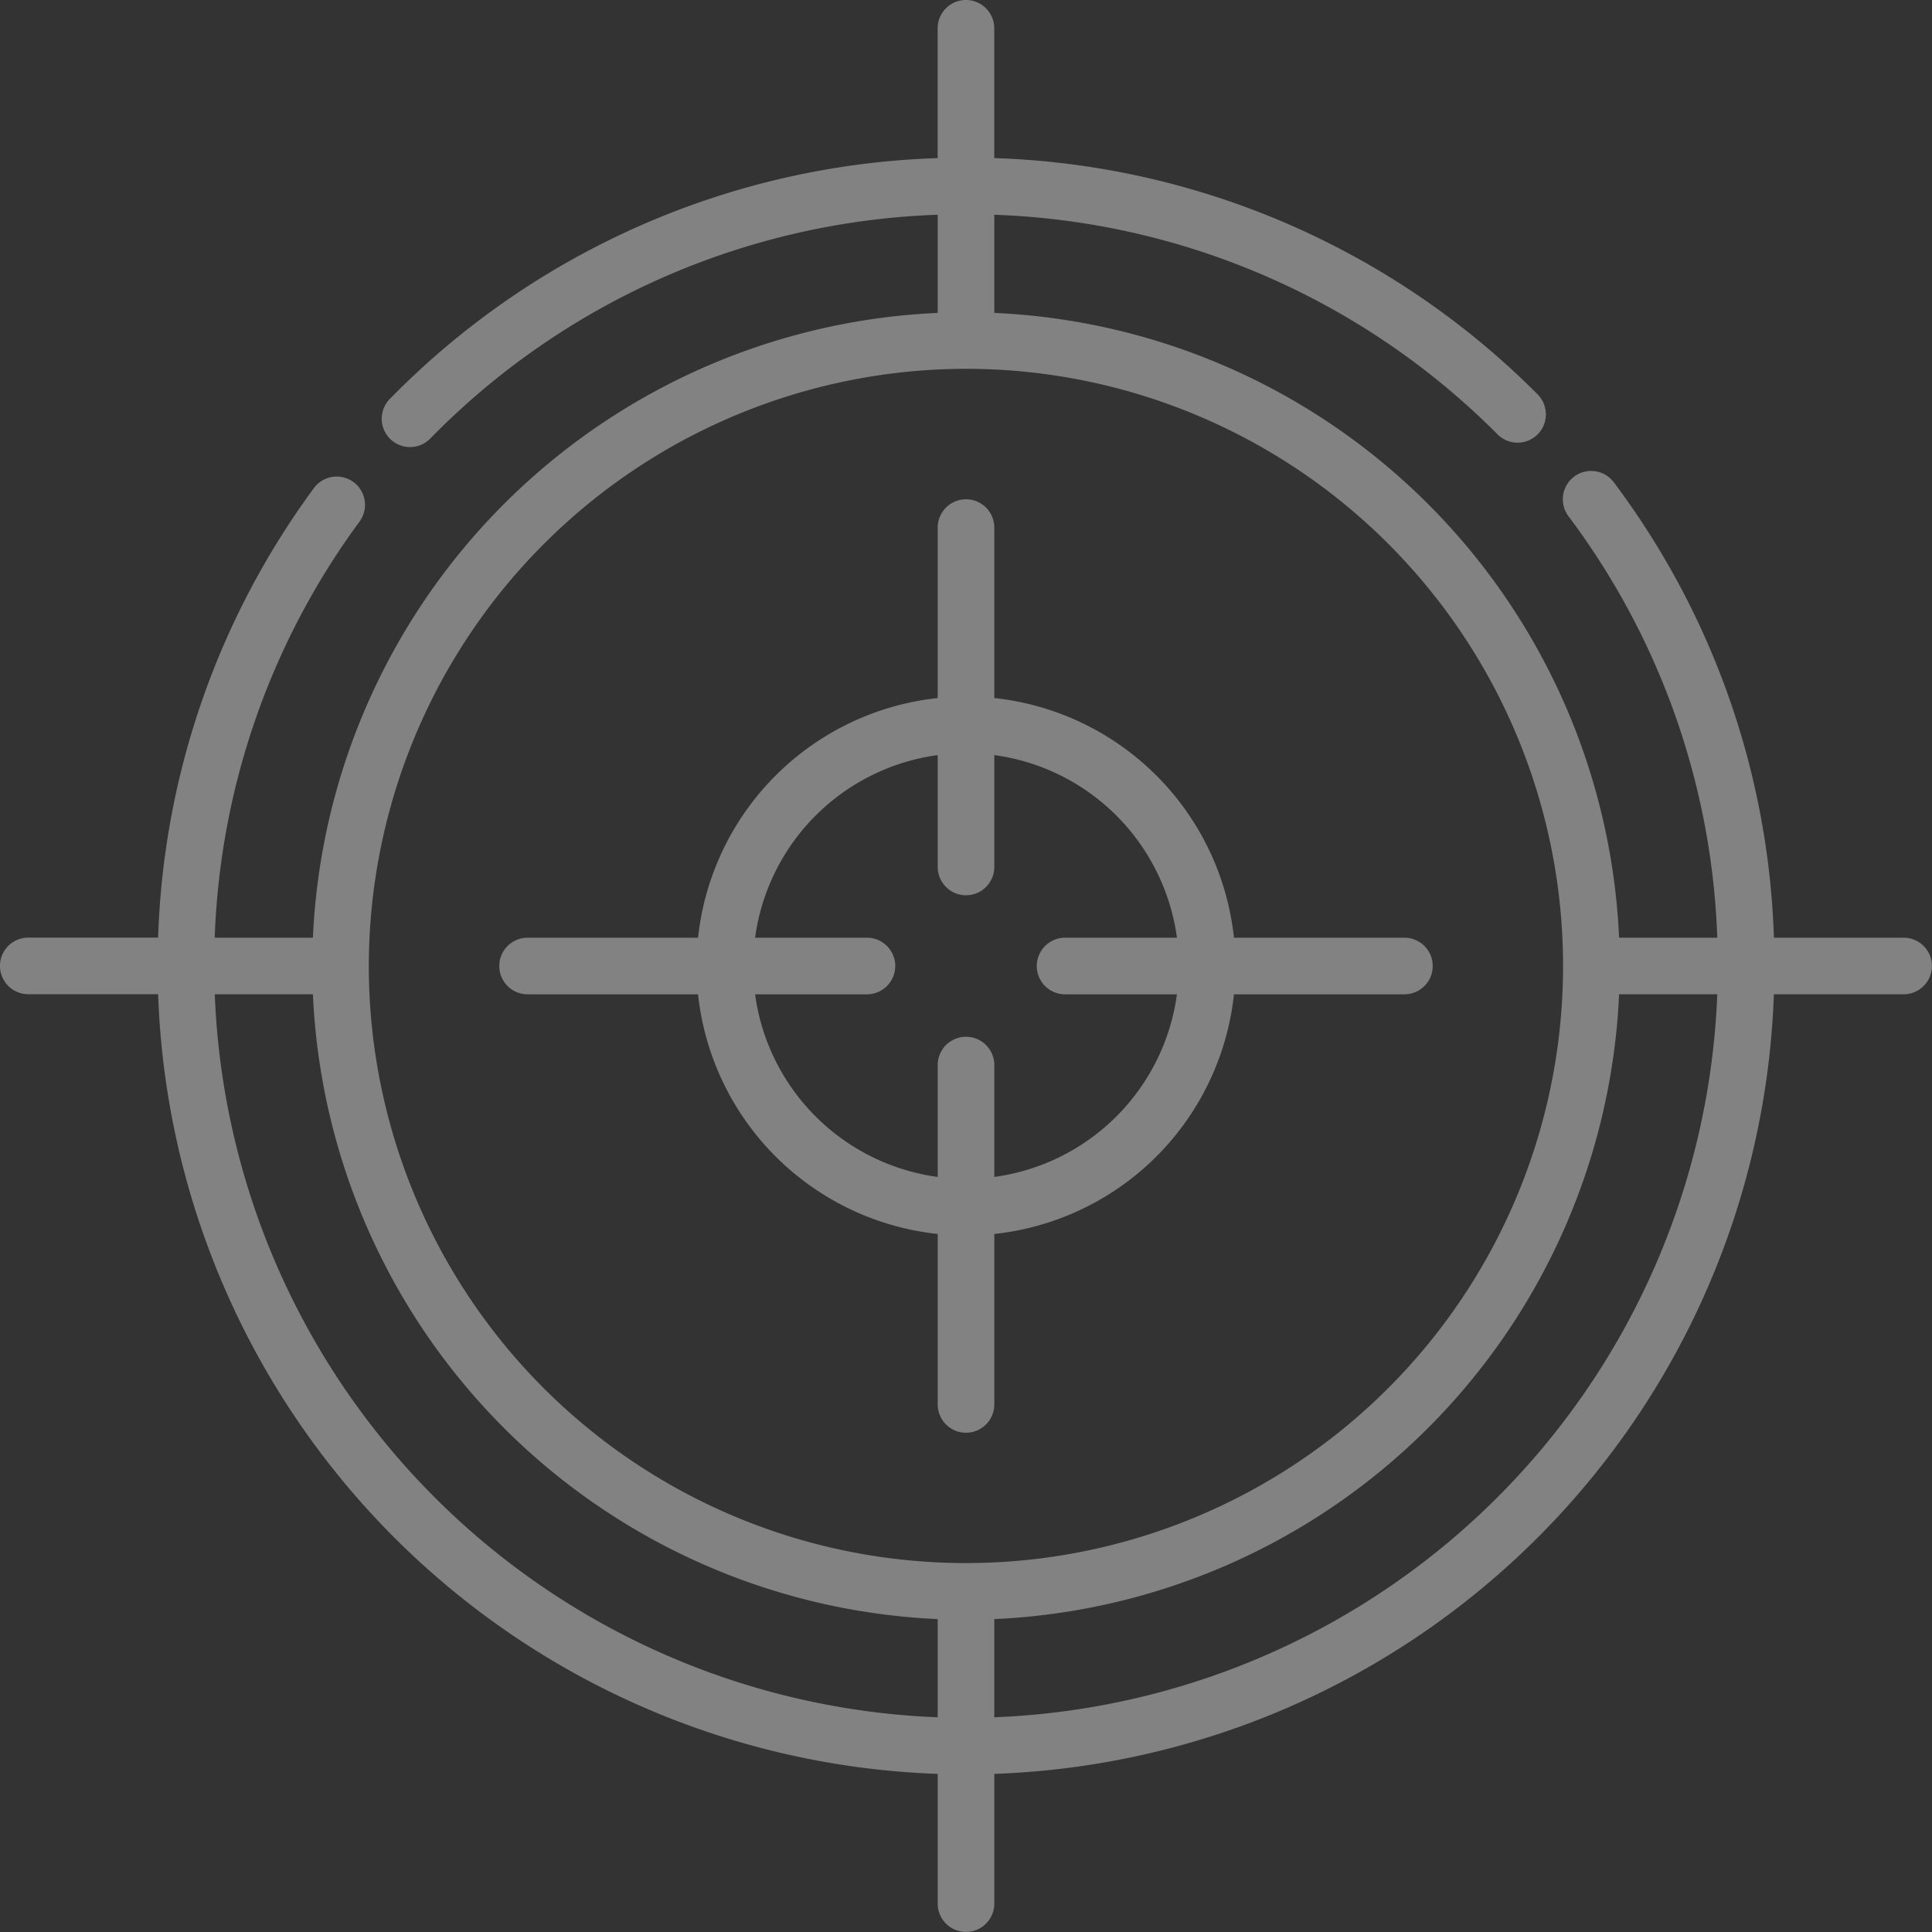 <svg xmlns="http://www.w3.org/2000/svg" width="100.578" height="100.578" viewBox="0 0 100.578 100.578"><rect x="0" y="0" width="100.578" height="100.578" fill="#333333" stroke="none"/><defs><style>.a{opacity:0.387;}.b{fill:#fff;}</style></defs><g class="a"><path class="b" d="M99.1,48.816H92.348a41.693,41.693,0,0,0-8.335-23.708,1.473,1.473,0,1,0-2.36,1.765A38.77,38.77,0,0,1,89.4,48.816H84.288A34.076,34.076,0,0,0,51.762,16.29V11.18a38.858,38.858,0,0,1,26.2,11.433,1.473,1.473,0,0,0,2.084-2.083,41.786,41.786,0,0,0-28.286-12.3V1.473a1.473,1.473,0,1,0-2.947,0V8.232A41.752,41.752,0,0,0,20.287,20.776a1.473,1.473,0,0,0,2.1,2.066A38.827,38.827,0,0,1,48.816,11.18v5.11A34.077,34.077,0,0,0,16.29,48.816H11.178a38.8,38.8,0,0,1,7.538-21.661,1.473,1.473,0,1,0-2.375-1.744,41.724,41.724,0,0,0-8.11,23.4H1.473a1.473,1.473,0,0,0,0,2.947H8.232A42.077,42.077,0,0,0,48.816,92.346V99.1a1.473,1.473,0,1,0,2.947,0V92.346A42.076,42.076,0,0,0,92.346,51.762H99.1a1.473,1.473,0,1,0,0-2.947ZM50.289,19.2A31.086,31.086,0,1,1,19.2,50.289,31.122,31.122,0,0,1,50.289,19.2ZM11.181,51.762H16.29A34.076,34.076,0,0,0,48.816,84.288V89.4A39.187,39.187,0,0,1,11.181,51.762ZM51.762,89.4V84.288A34.077,34.077,0,0,0,84.288,51.762H89.4A39.187,39.187,0,0,1,51.762,89.4Z"/><path class="b" d="M155.137,170.56v8.874a1.473,1.473,0,1,0,2.947,0V170.56a14.052,14.052,0,0,0,12.476-12.476h8.874a1.473,1.473,0,1,0,0-2.947H170.56a14.052,14.052,0,0,0-12.476-12.476v-8.874a1.473,1.473,0,1,0-2.947,0v8.874a14.052,14.052,0,0,0-12.476,12.476h-8.874a1.473,1.473,0,1,0,0,2.947h8.874A14.052,14.052,0,0,0,155.137,170.56Zm0-24.929v5.823a1.473,1.473,0,0,0,2.947,0V145.63a11.1,11.1,0,0,1,9.507,9.507h-5.823a1.473,1.473,0,0,0,0,2.947h5.823a11.1,11.1,0,0,1-9.507,9.507v-5.823a1.473,1.473,0,1,0-2.947,0v5.823a11.1,11.1,0,0,1-9.507-9.507h5.823a1.473,1.473,0,1,0,0-2.947H145.63A11.1,11.1,0,0,1,155.137,145.63Z" transform="translate(-106.321 -106.321)"/></g></svg>